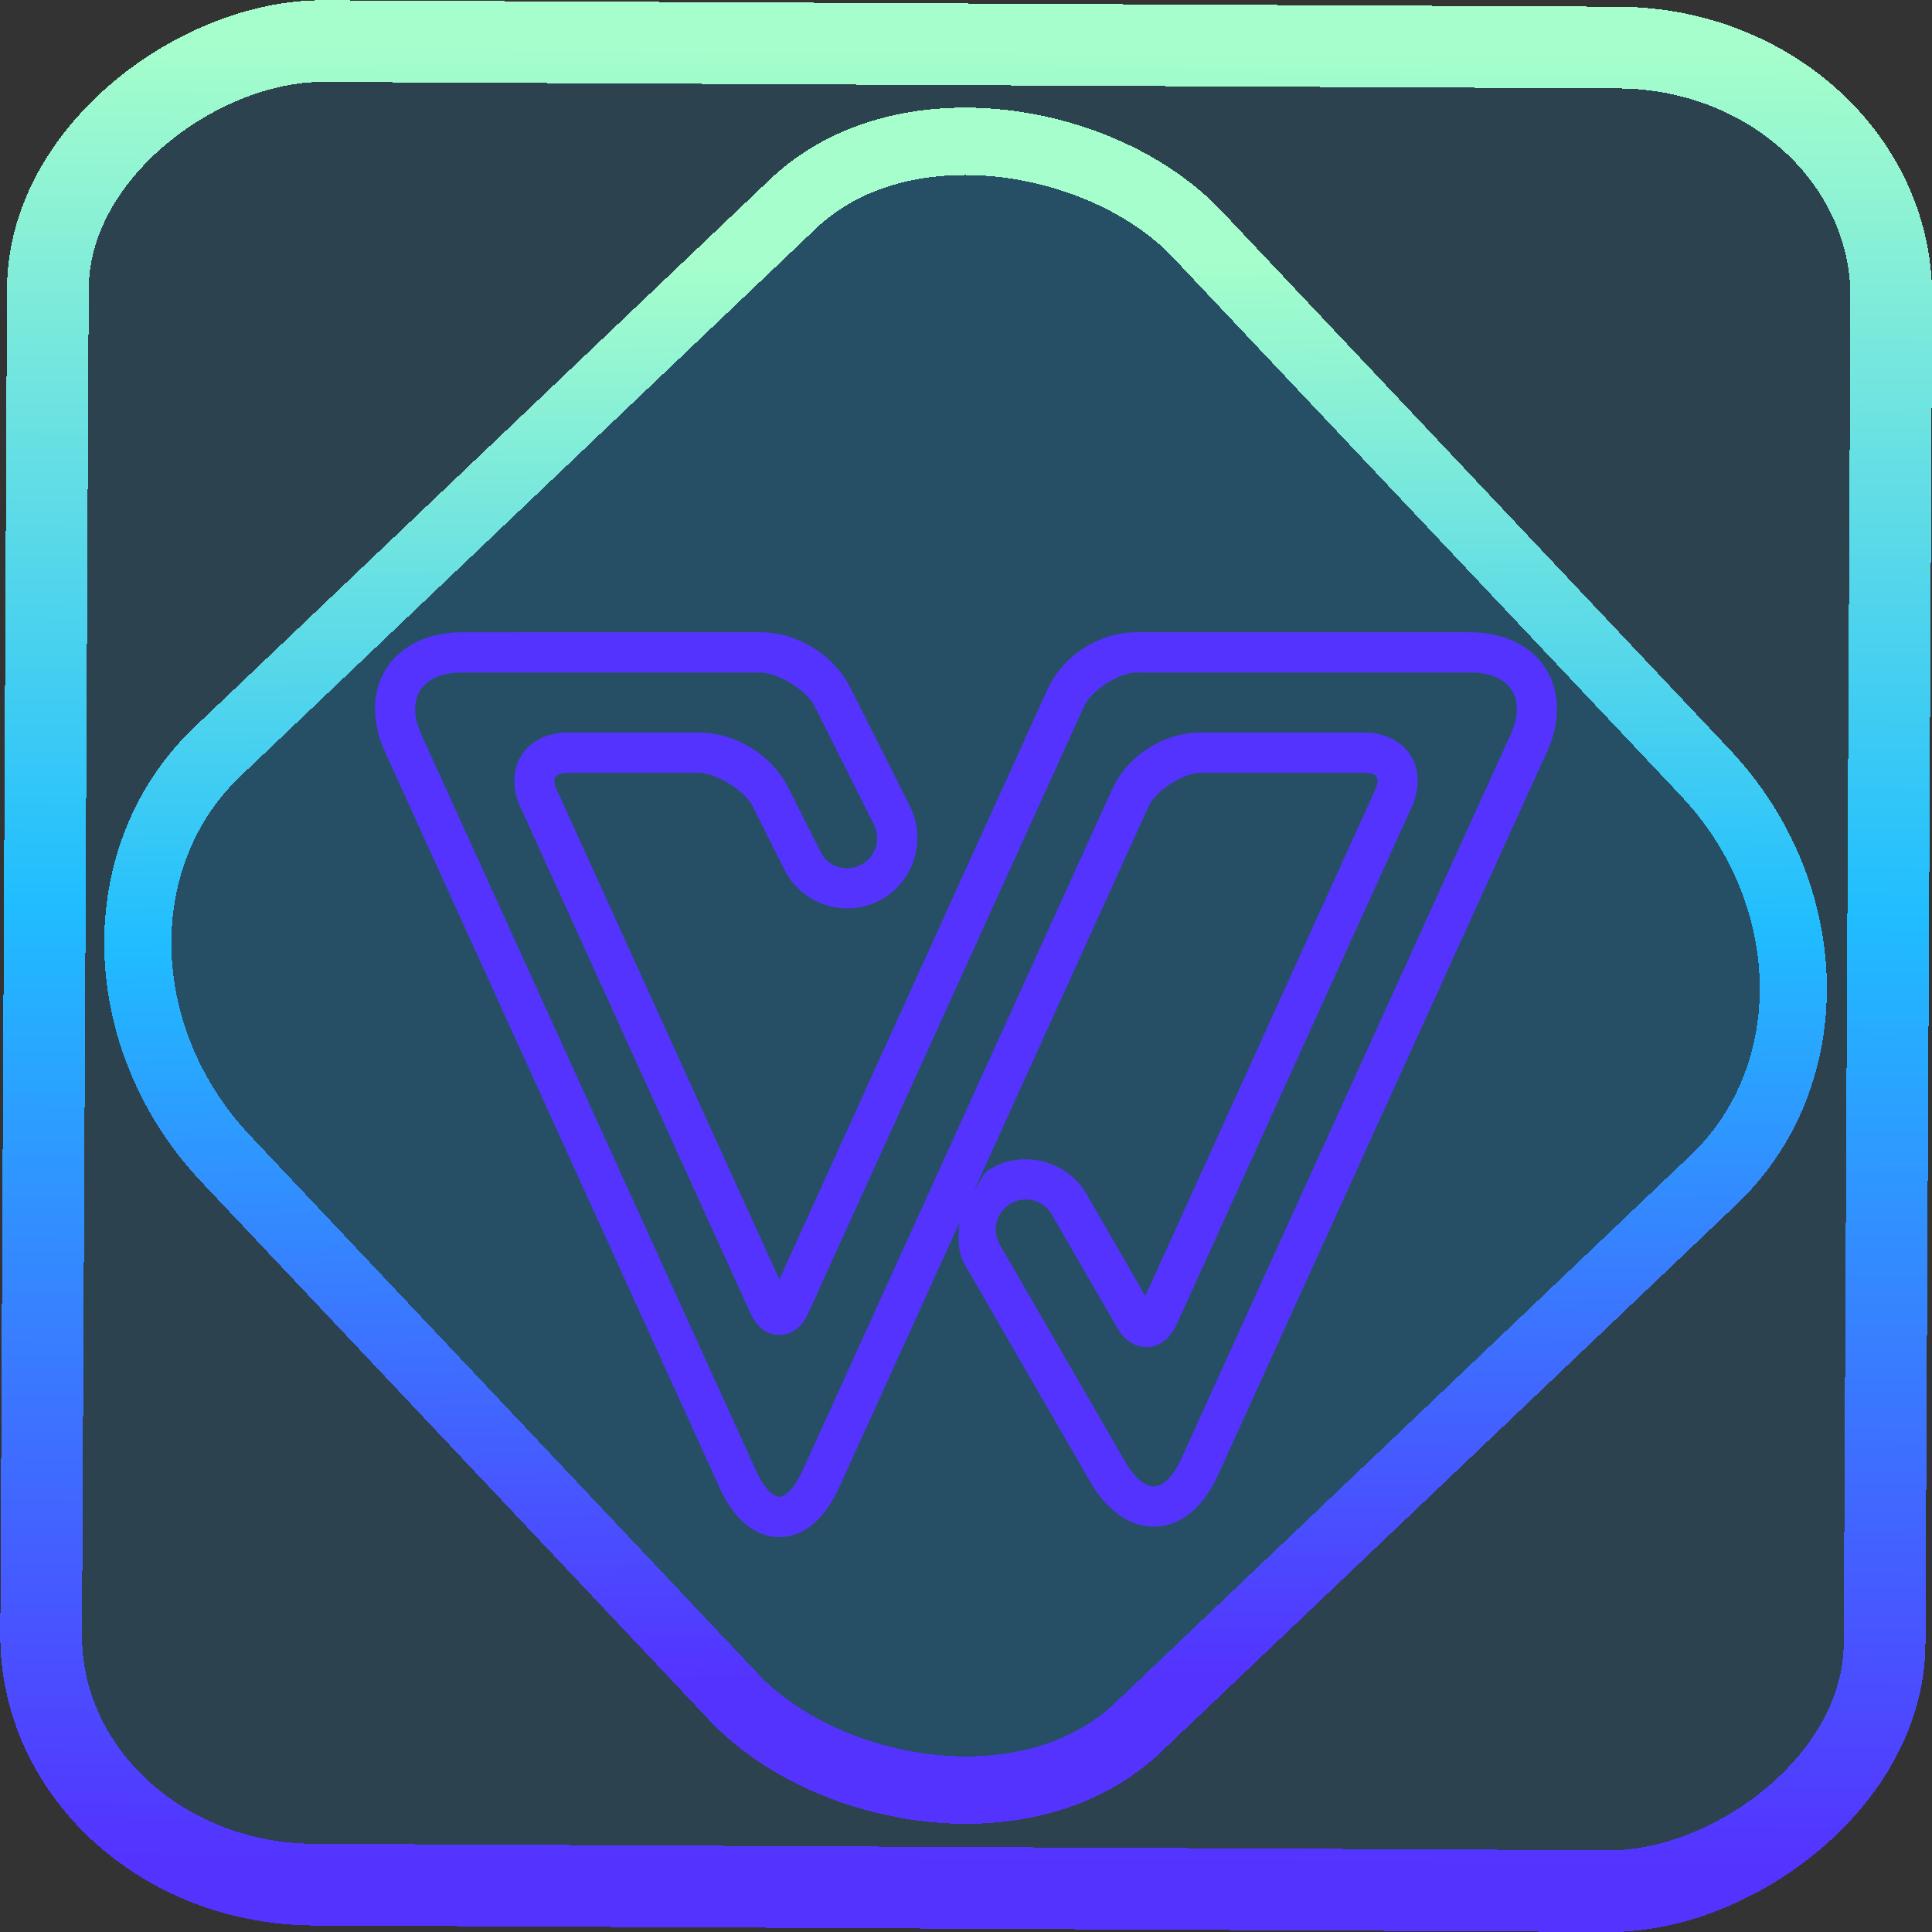<?xml version="1.0" encoding="UTF-8" standalone="no"?>
<!-- Generator: Gravit.io -->

<svg
   style="isolation:isolate"
   viewBox="0 0 48 48"
   width="48pt"
   height="48pt"
   version="1.1"
   id="svg11"
   sodipodi:docname="wps-office-kprometheus.svg"
   inkscape:version="1.1.2 (0a00cf5339, 2022-02-04)"
   xmlns:inkscape="http://www.inkscape.org/namespaces/inkscape"
   xmlns:sodipodi="http://sodipodi.sourceforge.net/DTD/sodipodi-0.dtd"
   xmlns:xlink="http://www.w3.org/1999/xlink"
   xmlns="http://www.w3.org/2000/svg"
   xmlns:svg="http://www.w3.org/2000/svg">
  <rect x="0" y="0" width="48" height="48" fill="#333333" stroke="none"/>
  <defs
     id="defs15">
    <linearGradient
       inkscape:collect="always"
       xlink:href="#_lgradient_79"
       id="linearGradient872"
       x1="-12.026"
       y1="6.117"
       x2="-0.085"
       y2="6.117"
       gradientUnits="userSpaceOnUse"
       gradientTransform="matrix(3.836,0,0,3.837,-0.005,-0.003)" />
    <linearGradient
       inkscape:collect="always"
       xlink:href="#_lgradient_79"
       id="linearGradient15"
       x1="-9.685"
       y1="45.161"
       x2="11.988"
       y2="21.735"
       gradientUnits="userSpaceOnUse"
       gradientTransform="matrix(1.115,0,0,1.115,-0.012,-3.328)" />
    <linearGradient
       inkscape:collect="always"
       xlink:href="#_lgradient_79"
       id="linearGradient997"
       x1="9.816"
       y1="26.949"
       x2="38.184"
       y2="26.949"
       gradientUnits="userSpaceOnUse" />
  </defs>
  <sodipodi:namedview
     id="namedview13"
     pagecolor="#ffffff"
     bordercolor="#666666"
     borderopacity="1.0"
     inkscape:pageshadow="2"
     inkscape:pageopacity="0.0"
     inkscape:pagecheckerboard="0"
     inkscape:document-units="pt"
     showgrid="false"
     inkscape:zoom="10.21875"
     inkscape:cx="31.95107"
     inkscape:cy="32"
     inkscape:window-width="1600"
     inkscape:window-height="836"
     inkscape:window-x="0"
     inkscape:window-y="0"
     inkscape:window-maximized="1"
     inkscape:current-layer="svg11" />
  <linearGradient
     id="_lgradient_79"
     x1="0"
     y1="0.5"
     x2="1"
     y2="0.5"
     gradientTransform="matrix(30.018,0,0,22.809,8.991,16.209)"
     gradientUnits="userSpaceOnUse">
    <stop
       offset="0%"
       stop-opacity="1"
       style="stop-color:rgb(84,51,255)"
       id="stop2" />
    <stop
       offset="51.739%"
       stop-opacity="1"
       style="stop-color:rgb(32,189,255)"
       id="stop4" />
    <stop
       offset="98.261%"
       stop-opacity="1"
       style="stop-color:rgb(165,254,203)"
       id="stop6" />
  </linearGradient>
  <rect
     x="-46.783"
     y="1.225"
     height="45.8"
     rx="6.184"
     shape-rendering="crispEdges"
     id="rect5-6-7-3"
     ry="6.806"
     transform="matrix(0.005,-1,1,0.005,0,0)"
     style="isolation:isolate;fill:#00a6ff;fill-opacity:0.135;stroke:url(#linearGradient872);stroke-width:2.03;stroke-miterlimit:4;stroke-dasharray:none;stroke-opacity:1"
     width="45.802" />
  <rect
     x="-15.687"
     y="17.26"
     height="33.346"
     rx="6.792"
     shape-rendering="crispEdges"
     id="rect5-6-6-6-6"
     style="isolation:isolate;fill:#00a6ff;fill-opacity:0.135;stroke:url(#linearGradient15);stroke-width:1.672;stroke-miterlimit:4;stroke-dasharray:none;stroke-opacity:1"
     ry="7.474"
     transform="matrix(0.724,-0.689,0.686,0.727,0,0)"
     width="33.338" />
  <path
     style="color:#000000;fill:url(#linearGradient997);-inkscape-stroke:none"
     d="m 11.48,15.709 c -0.81,0 -1.508,0.316 -1.879,0.893 -0.371,0.576 -0.371,1.343 -0.035,2.08 l 8.311,18.277 c 0.327,0.718 0.832,1.231 1.484,1.23 0.653,-1.36e-4 1.16,-0.514 1.486,-1.232 l 2.992,-6.584 c -0.037,0.351 -0.056,0.716 0.131,1.043 v 0.002 l 3.119,5.4 c 0.399,0.69 0.982,1.143 1.641,1.111 0.659,-0.032 1.193,-0.538 1.523,-1.264 l 8.18,-17.984 c 0.336,-0.737 0.336,-1.504 -0.035,-2.08 -0.371,-0.576 -1.068,-0.893 -1.879,-0.893 h -8.279 c -0.934,0 -1.83,0.576 -2.217,1.426 L 19.363,31.789 13.834,19.625 c -0.091,-0.201 -0.06,-0.285 -0.035,-0.324 0.025,-0.039 0.088,-0.102 0.309,-0.102 h 3.238 c 0.445,0 1.156,0.438 1.355,0.836 l 0.785,1.568 c 0.426,0.858 1.483,1.212 2.34,0.783 0.857,-0.428 1.211,-1.484 0.785,-2.342 v -0.002 l -1.479,-2.945 c -0.417,-0.831 -1.321,-1.389 -2.25,-1.389 z m 0,1 h 7.402 c 0.445,0 1.158,0.438 1.357,0.836 l 1.475,2.945 c 0.185,0.373 0.037,0.815 -0.336,1.002 -0.373,0.187 -0.811,0.04 -0.996,-0.332 v -0.002 l -0.787,-1.57 c -0.416,-0.831 -1.321,-1.389 -2.25,-1.389 h -3.238 c -0.467,0 -0.91,0.189 -1.148,0.561 -0.239,0.371 -0.228,0.854 -0.035,1.279 l 5.727,12.6 c 0.114,0.249 0.34,0.527 0.713,0.527 0.372,0 0.598,-0.278 0.711,-0.527 l 6.859,-15.09 c 0.183,-0.401 0.866,-0.84 1.307,-0.84 h 8.279 c 0.564,0 0.88,0.191 1.037,0.436 0.157,0.244 0.2,0.61 -0.033,1.123 L 29.344,36.252 c -0.239,0.525 -0.497,0.67 -0.662,0.678 -0.165,0.008 -0.436,-0.112 -0.725,-0.611 l -3.119,-5.398 v -0.002 c -0.204,-0.359 -0.083,-0.809 0.277,-1.018 0.36,-0.208 0.807,-0.085 1.016,0.273 3.75e-4,6.44e-4 0.002,-6.45e-4 0.002,0 L 27.764,33 c 0.141,0.244 0.402,0.484 0.752,0.467 0.35,-0.017 0.586,-0.279 0.703,-0.535 h 0.002 l 5.857,-12.893 c 0.193,-0.425 0.202,-0.908 -0.037,-1.279 -0.239,-0.371 -0.682,-0.561 -1.148,-0.561 h -4.053 c -0.934,0 -1.829,0.576 -2.215,1.426 l -7.688,16.918 c -0.242,0.533 -0.482,0.646 -0.576,0.646 -0.094,2e-5 -0.332,-0.112 -0.574,-0.645 L 10.477,18.268 c -0.233,-0.513 -0.191,-0.879 -0.033,-1.123 0.157,-0.244 0.473,-0.436 1.037,-0.436 z m 18.359,2.49 h 4.053 c 0.22,0 0.283,0.062 0.309,0.102 0.025,0.039 0.056,0.124 -0.035,0.324 l -5.711,12.574 -1.457,-2.525 v -0.002 c -0.479,-0.829 -1.554,-1.116 -2.383,-0.637 -0.211,0.122 -0.275,0.354 -0.412,0.539 l 4.332,-9.535 c 0.182,-0.401 0.864,-0.84 1.305,-0.84 z"
     id="path9" />
</svg>
